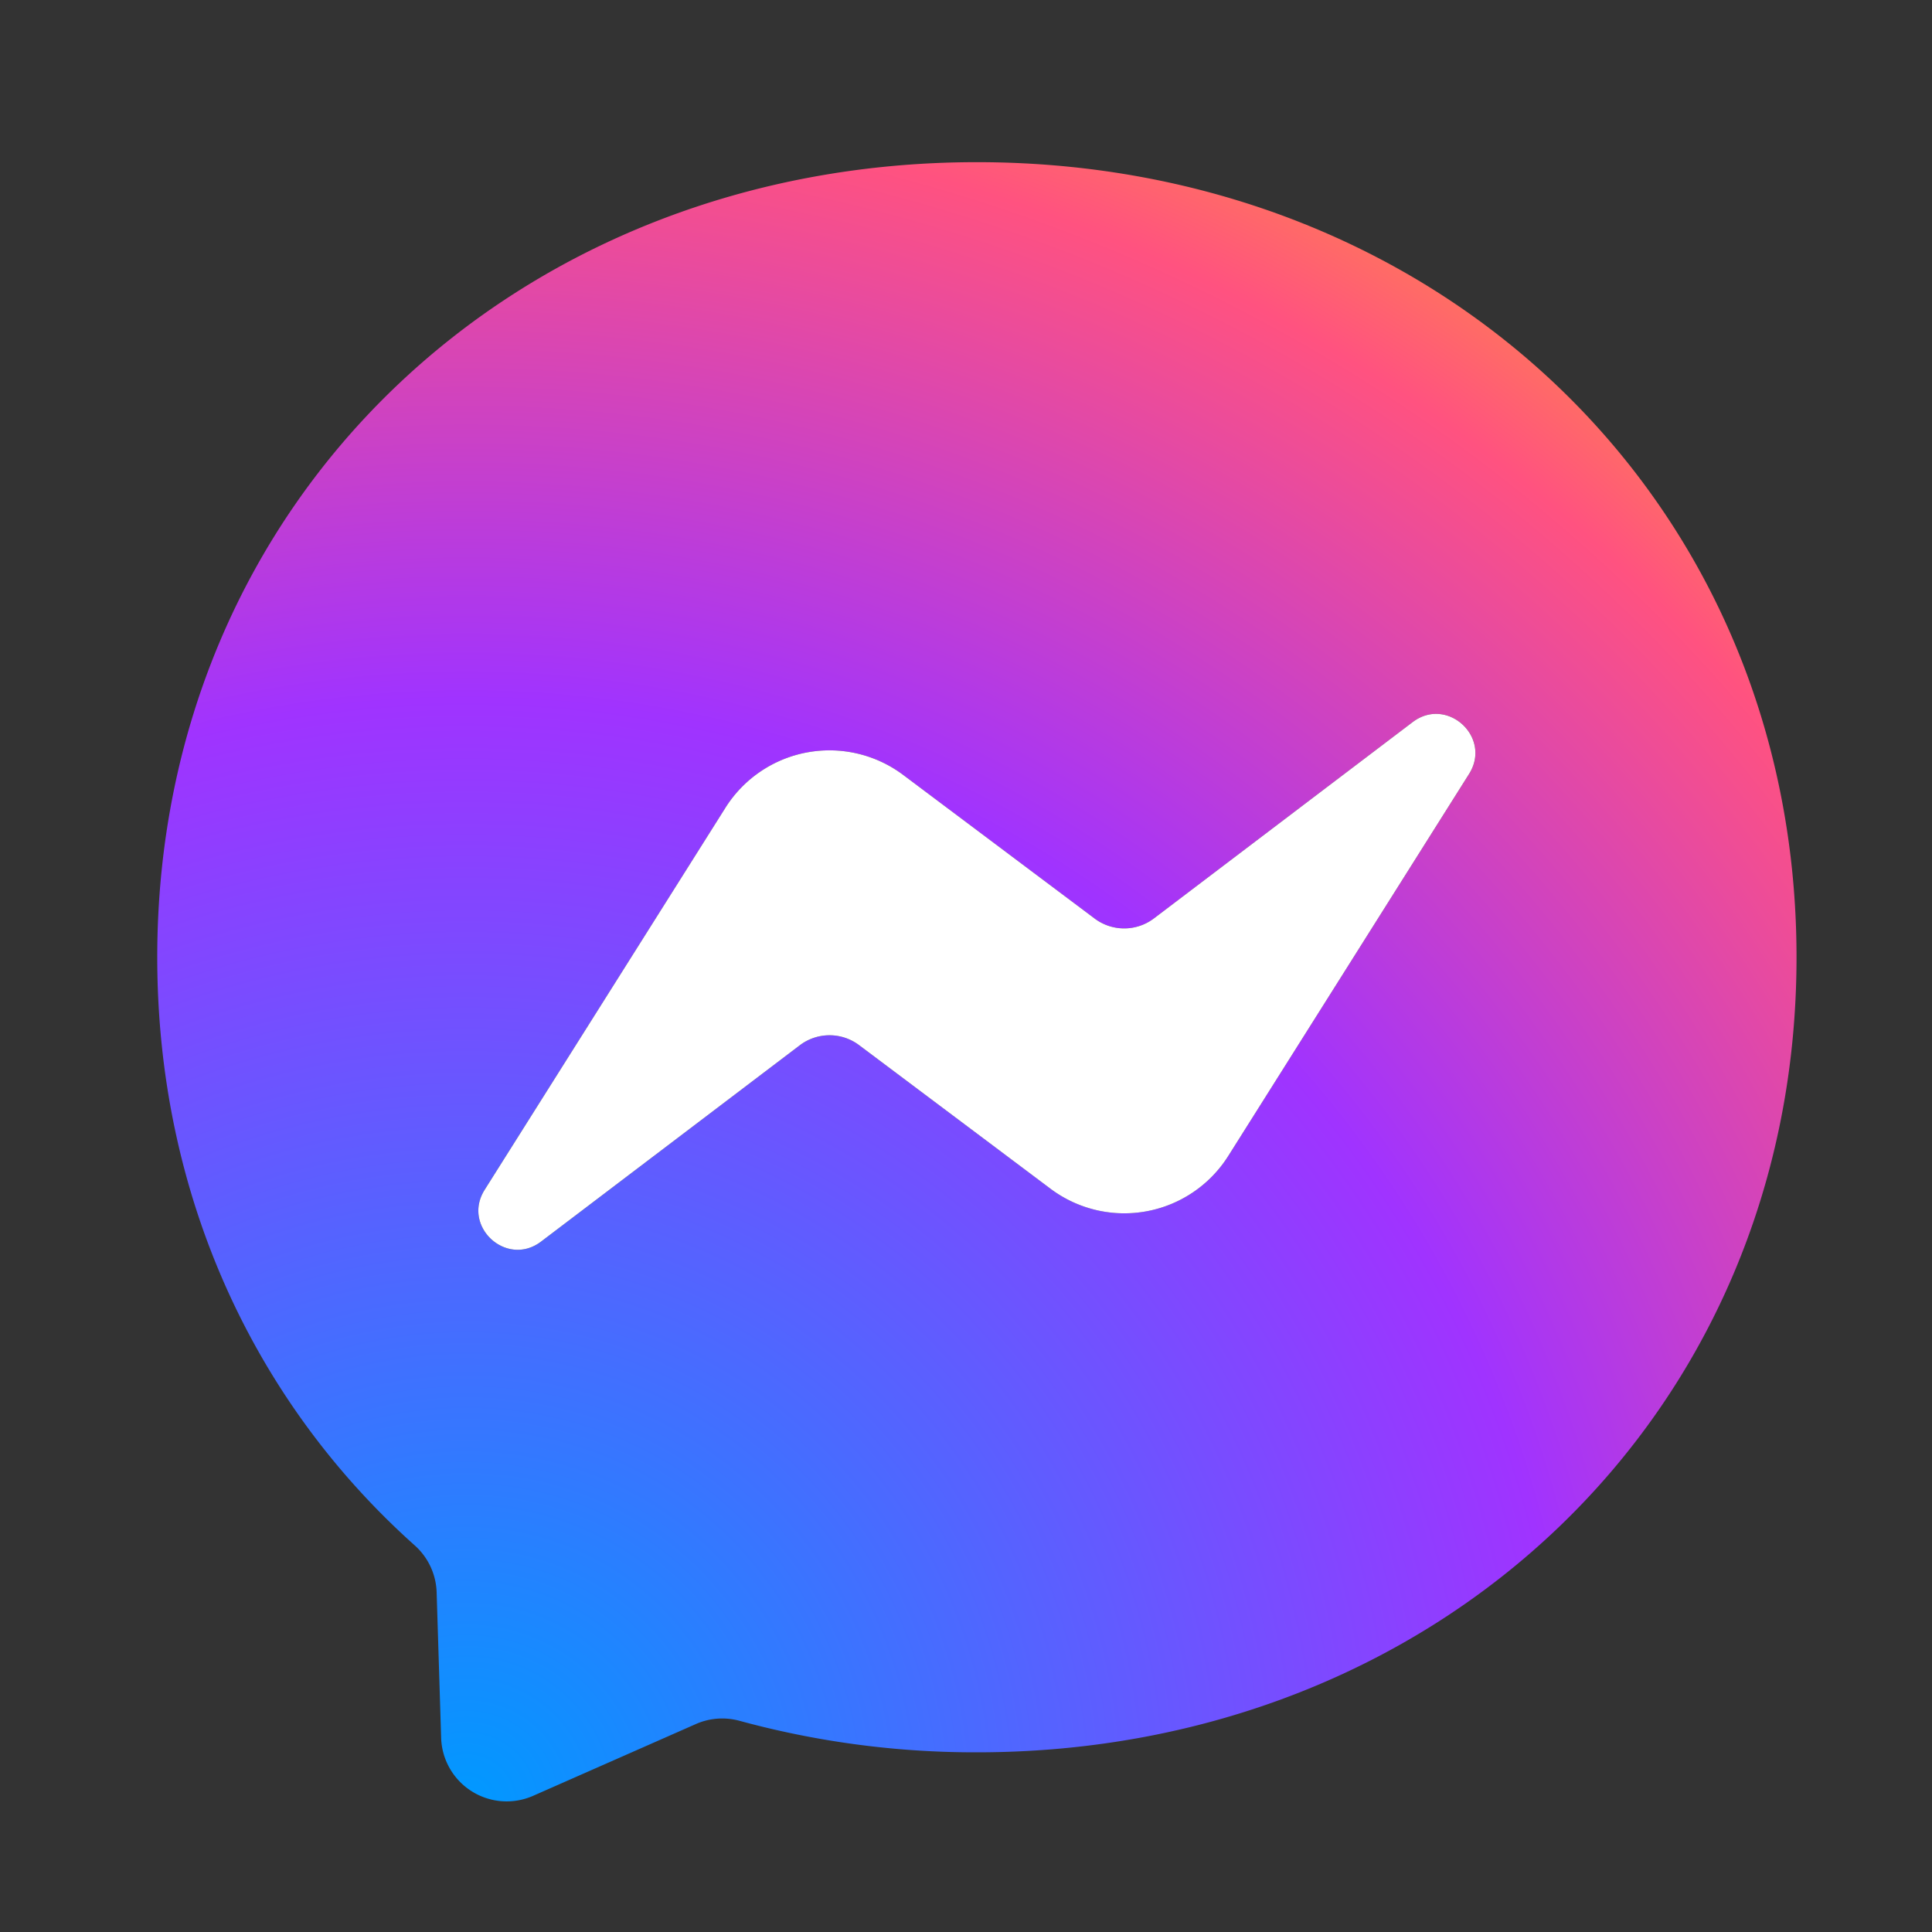 <svg xmlns="http://www.w3.org/2000/svg" width="33" height="33" fill="none" viewBox="0 0 33 33"><rect x="0" y="0" width="33" height="33" fill="#333333" stroke="none"/><path fill="url(#a)" d="M16.686 2.77c-7.887 0-14 5.777-14 13.58 0 4.082 1.672 7.61 4.396 10.045a1.12 1.12 0 0 1 .376.799l.077 2.49a1.12 1.12 0 0 0 1.571.99l2.78-1.226c.235-.104.499-.123.747-.055 1.32.36 2.684.541 4.053.538 7.886 0 14-5.777 14-13.58 0-7.804-6.114-13.581-14-13.581m8.407 10.449-4.113 6.525a2.1 2.1 0 0 1-3.036.56l-3.271-2.453a.84.84 0 0 0-1.012.003l-4.418 3.352c-.59.448-1.359-.258-.964-.884l4.112-6.525a2.1 2.1 0 0 1 3.037-.56l3.27 2.453a.84.84 0 0 0 1.012-.003l4.418-3.352c.59-.448 1.36.258.965.884"/><path fill="#fff" d="m20.98 19.744 4.113-6.525c.394-.626-.375-1.332-.965-.884l-4.418 3.352a.84.84 0 0 1-1.012.003l-3.27-2.453a2.1 2.1 0 0 0-3.037.56l-4.112 6.525c-.395.626.375 1.332.964.884l4.418-3.352a.84.84 0 0 1 1.012-.003l3.27 2.453a2.1 2.1 0 0 0 3.037-.56"/><defs><radialGradient id="a" cx="0" cy="0" r="1" gradientTransform="translate(8.075 30.62)scale(30.509)" gradientUnits="userSpaceOnUse"><stop stop-color="#09F"/><stop offset=".61" stop-color="#A033FF"/><stop offset=".935" stop-color="#FF5280"/><stop offset="1" stop-color="#FF7061"/></radialGradient></defs></svg>